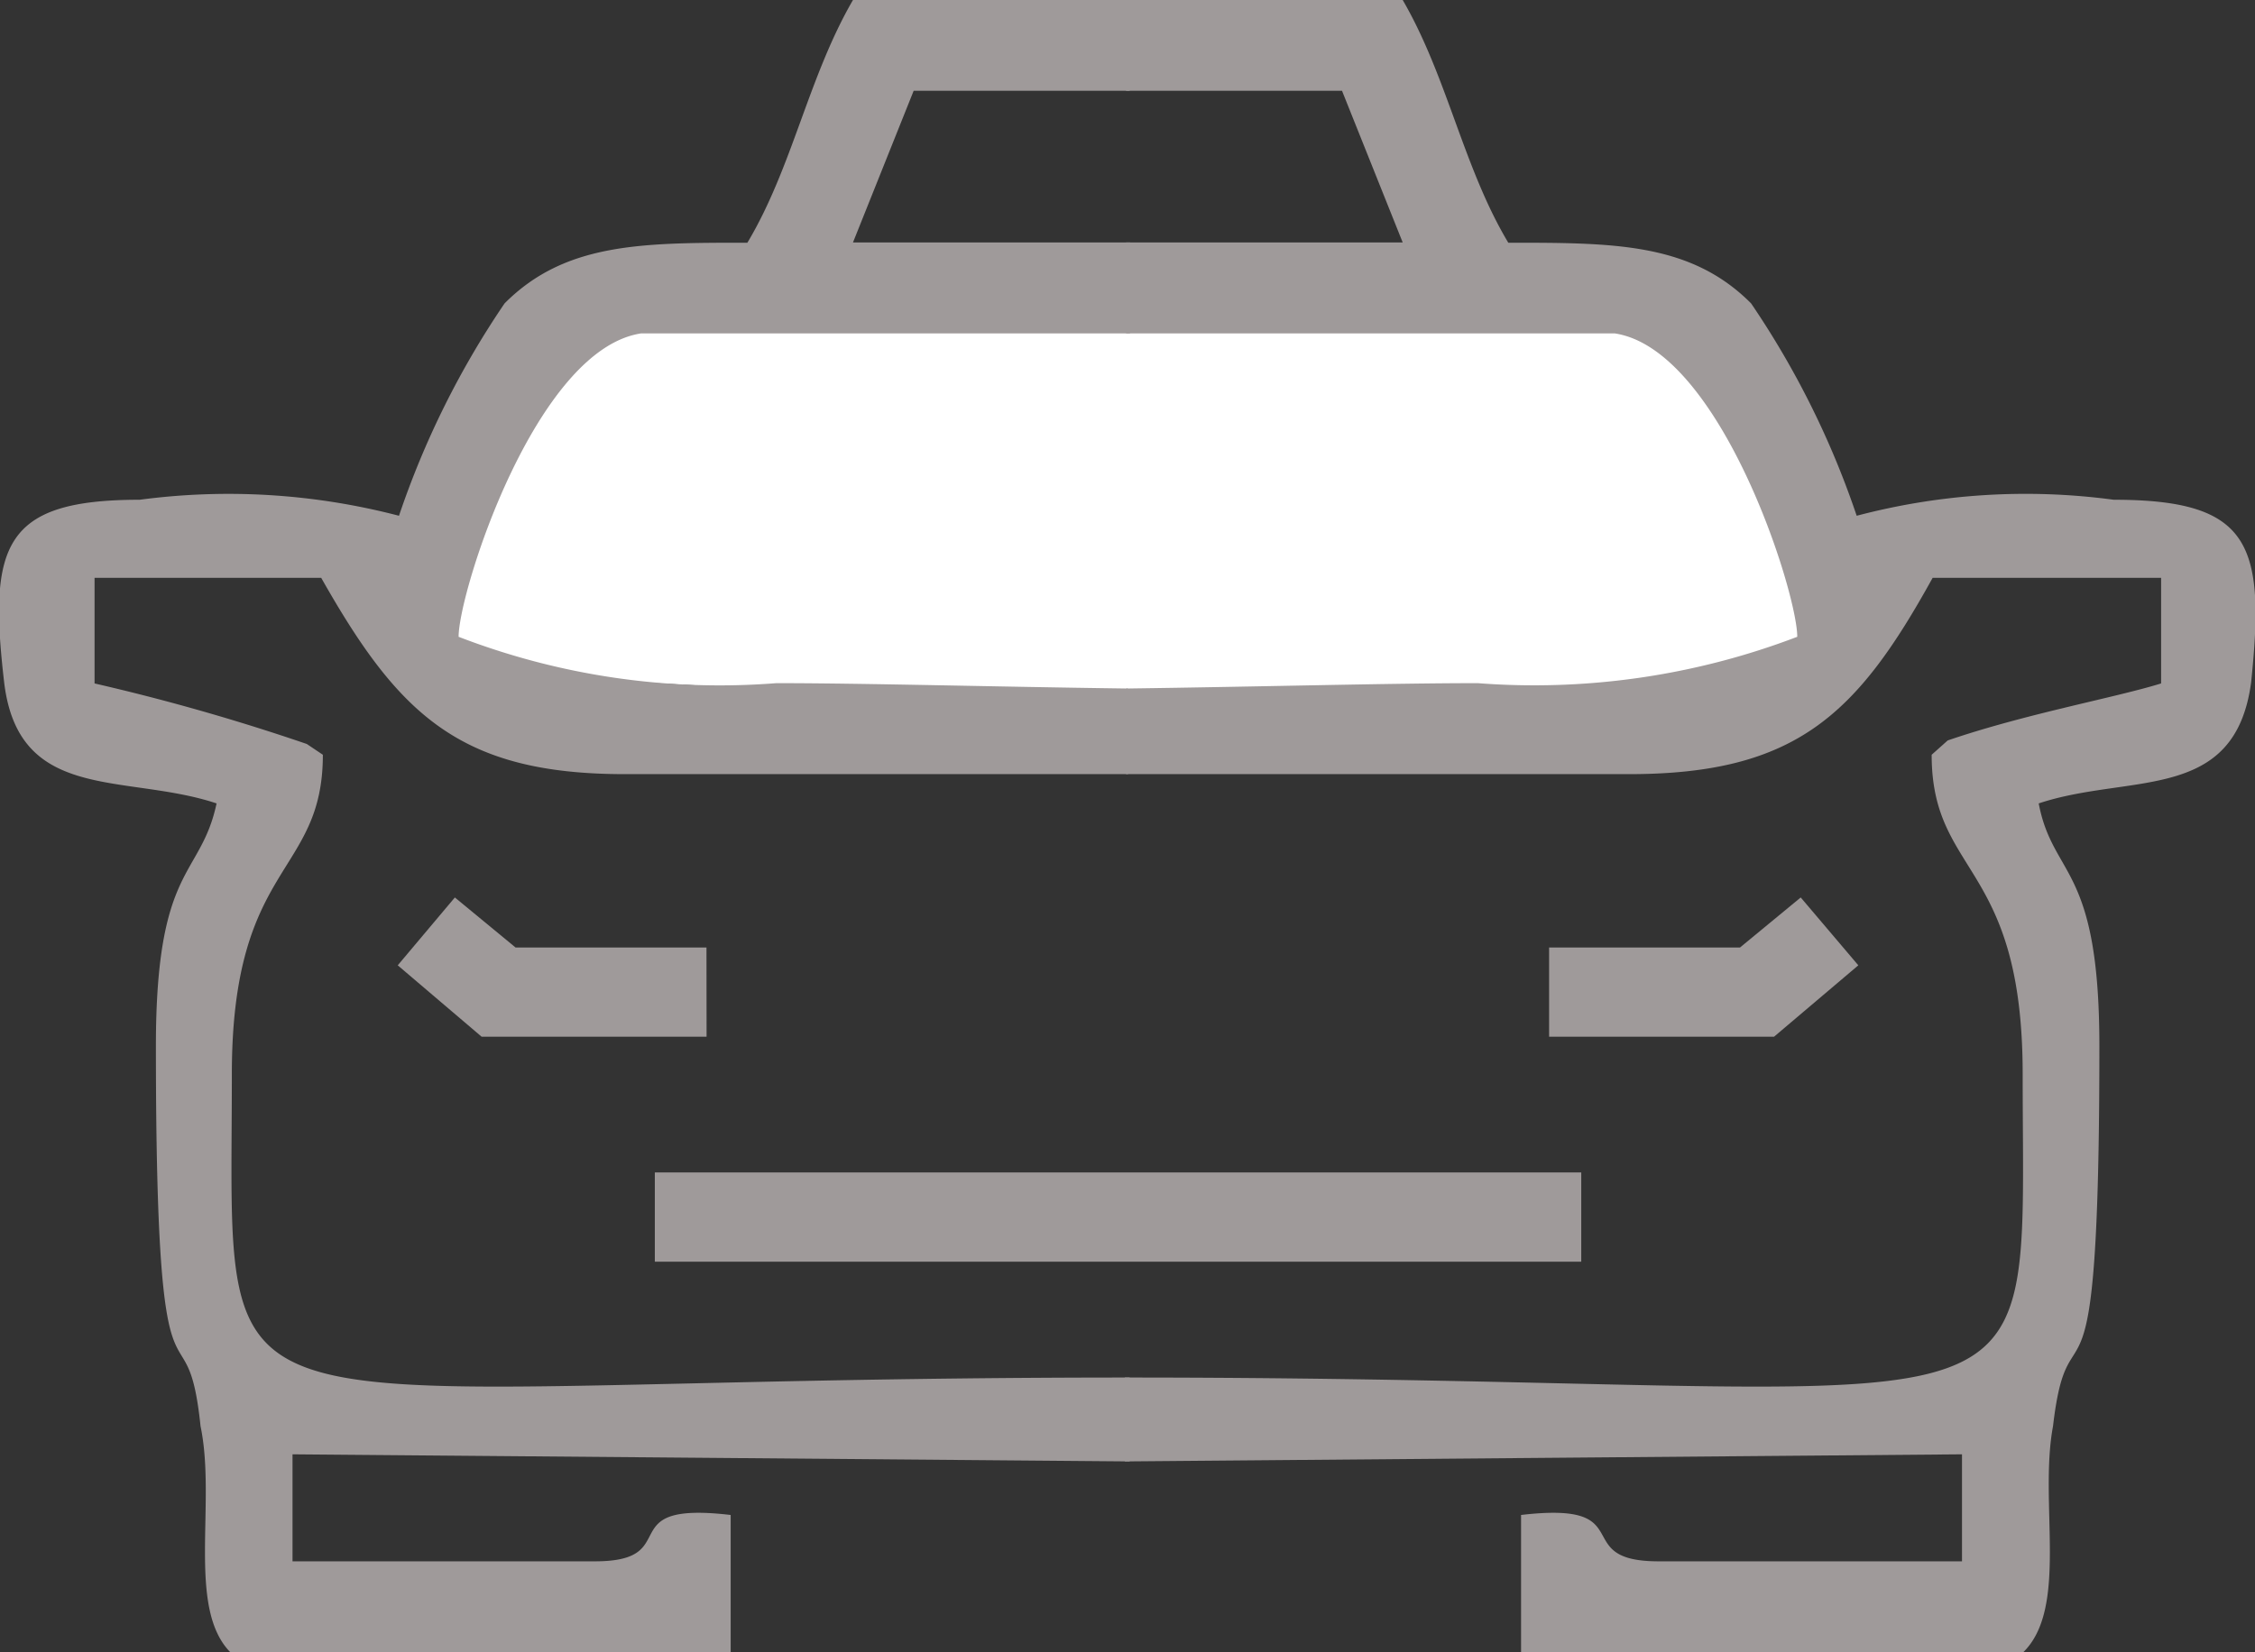 <svg xmlns="http://www.w3.org/2000/svg" width="100%" height="100%" viewBox="0 0 23.489 17.217">
  <rect x="0" y="0" width="23.489" height="17.217" fill="#333333" stroke="none"/>
  <g id="Group_262" data-name="Group 262" transform="translate(-331 -439)">
    <path id="Path_324" data-name="Path 324" d="M58.8,67.314s.614-3.626,1.562-3.793S71.7,63.428,71.7,63.428a5.844,5.844,0,0,1,1.859,2.993c.279,1.673-5.782,1.376-5.782,1.376Z" transform="translate(276.659 378.677)" fill="#fff" fill-rule="evenodd"/>
    <path id="Path_325" data-name="Path 325" d="M35.8,53.921v-1.1h2.361c.8,1.413,1.432,2.045,3.161,2.045h5.243v-.892c-1.432-.019-2.752-.056-3.663-.056a7.552,7.552,0,0,1-3.31-.483c0-.465.8-2.993,1.9-3.161h5.094v-.948H43.7l.632-1.58h2.25V46.8H43.7c-.465.8-.632,1.748-1.1,2.529-1.1,0-1.9,0-2.529.632a9.1,9.1,0,0,0-1.1,2.213,7.023,7.023,0,0,0-2.7-.167c-1.413,0-1.58.465-1.413,1.9.149,1.264,1.264.948,2.213,1.264-.167.781-.632.632-.632,2.529,0,4.258.316,2.529.465,3.96.167.8-.149,1.9.316,2.361h5.206V62.585c-1.264-.149-.465.483-1.413.483H37.862V61.953l8.72.074v-.874h-.037c-9.8,0-9.315.948-9.315-3.161,0-2.213.948-2.064.948-3.328l-.167-.112A22.049,22.049,0,0,0,35.8,53.921Z" transform="translate(296.185 392.2)" fill="#9f9a9a" fill-rule="evenodd"/>
    <g id="Group_62" data-name="Group 62" transform="translate(335.143 448.352)">
      <path id="Path_326" data-name="Path 326" d="M60.317,98.55H57.974l-.874-.744.595-.707.632.521h1.989Z" transform="translate(-57.1 -97.1)" fill="#9f9a9a"/>
    </g>
    <path id="Path_327" data-name="Path 327" d="M108.6,53.921v-1.1h-2.38c-.781,1.413-1.413,2.045-3.161,2.045H97.819v-.892c1.413-.019,2.752-.056,3.663-.056a7.676,7.676,0,0,0,3.328-.483c0-.465-.8-2.993-1.9-3.161H97.819v-.948H100.7l-.632-1.58h-2.25V46.8H100.7c.465.8.632,1.748,1.1,2.529,1.1,0,1.9,0,2.529.632a9.1,9.1,0,0,1,1.1,2.213,6.891,6.891,0,0,1,2.677-.167c1.432,0,1.58.465,1.432,1.9-.167,1.264-1.264.948-2.213,1.264.149.781.632.632.632,2.529,0,4.258-.316,2.529-.483,3.96-.149.8.167,1.9-.316,2.361h-5.225V62.585c1.264-.149.483.483,1.432.483h3.161V61.953l-8.72.074v-.874h.037c9.8,0,9.315.948,9.315-3.161,0-2.213-.948-2.064-.948-3.328l.167-.149C107.189,54.237,108.119,54.07,108.6,53.921Z" transform="translate(244.911 392.2)" fill="#9f9a9a" fill-rule="evenodd"/>
    <g id="Group_63" data-name="Group 63" transform="translate(347.136 448.352)">
      <path id="Path_328" data-name="Path 328" d="M123.943,98.55H121.6v-.93h1.989l.632-.521.6.707Z" transform="translate(-121.6 -97.1)" fill="#9f9a9a"/>
    </g>
    <g id="Group_64" data-name="Group 64" transform="translate(337.821 451.216)">
      <rect id="Rectangle_152" data-name="Rectangle 152" width="9.65" height="0.93" transform="translate(0 0)" fill="#9f9a9a"/>
    </g>
  </g>
</svg>
